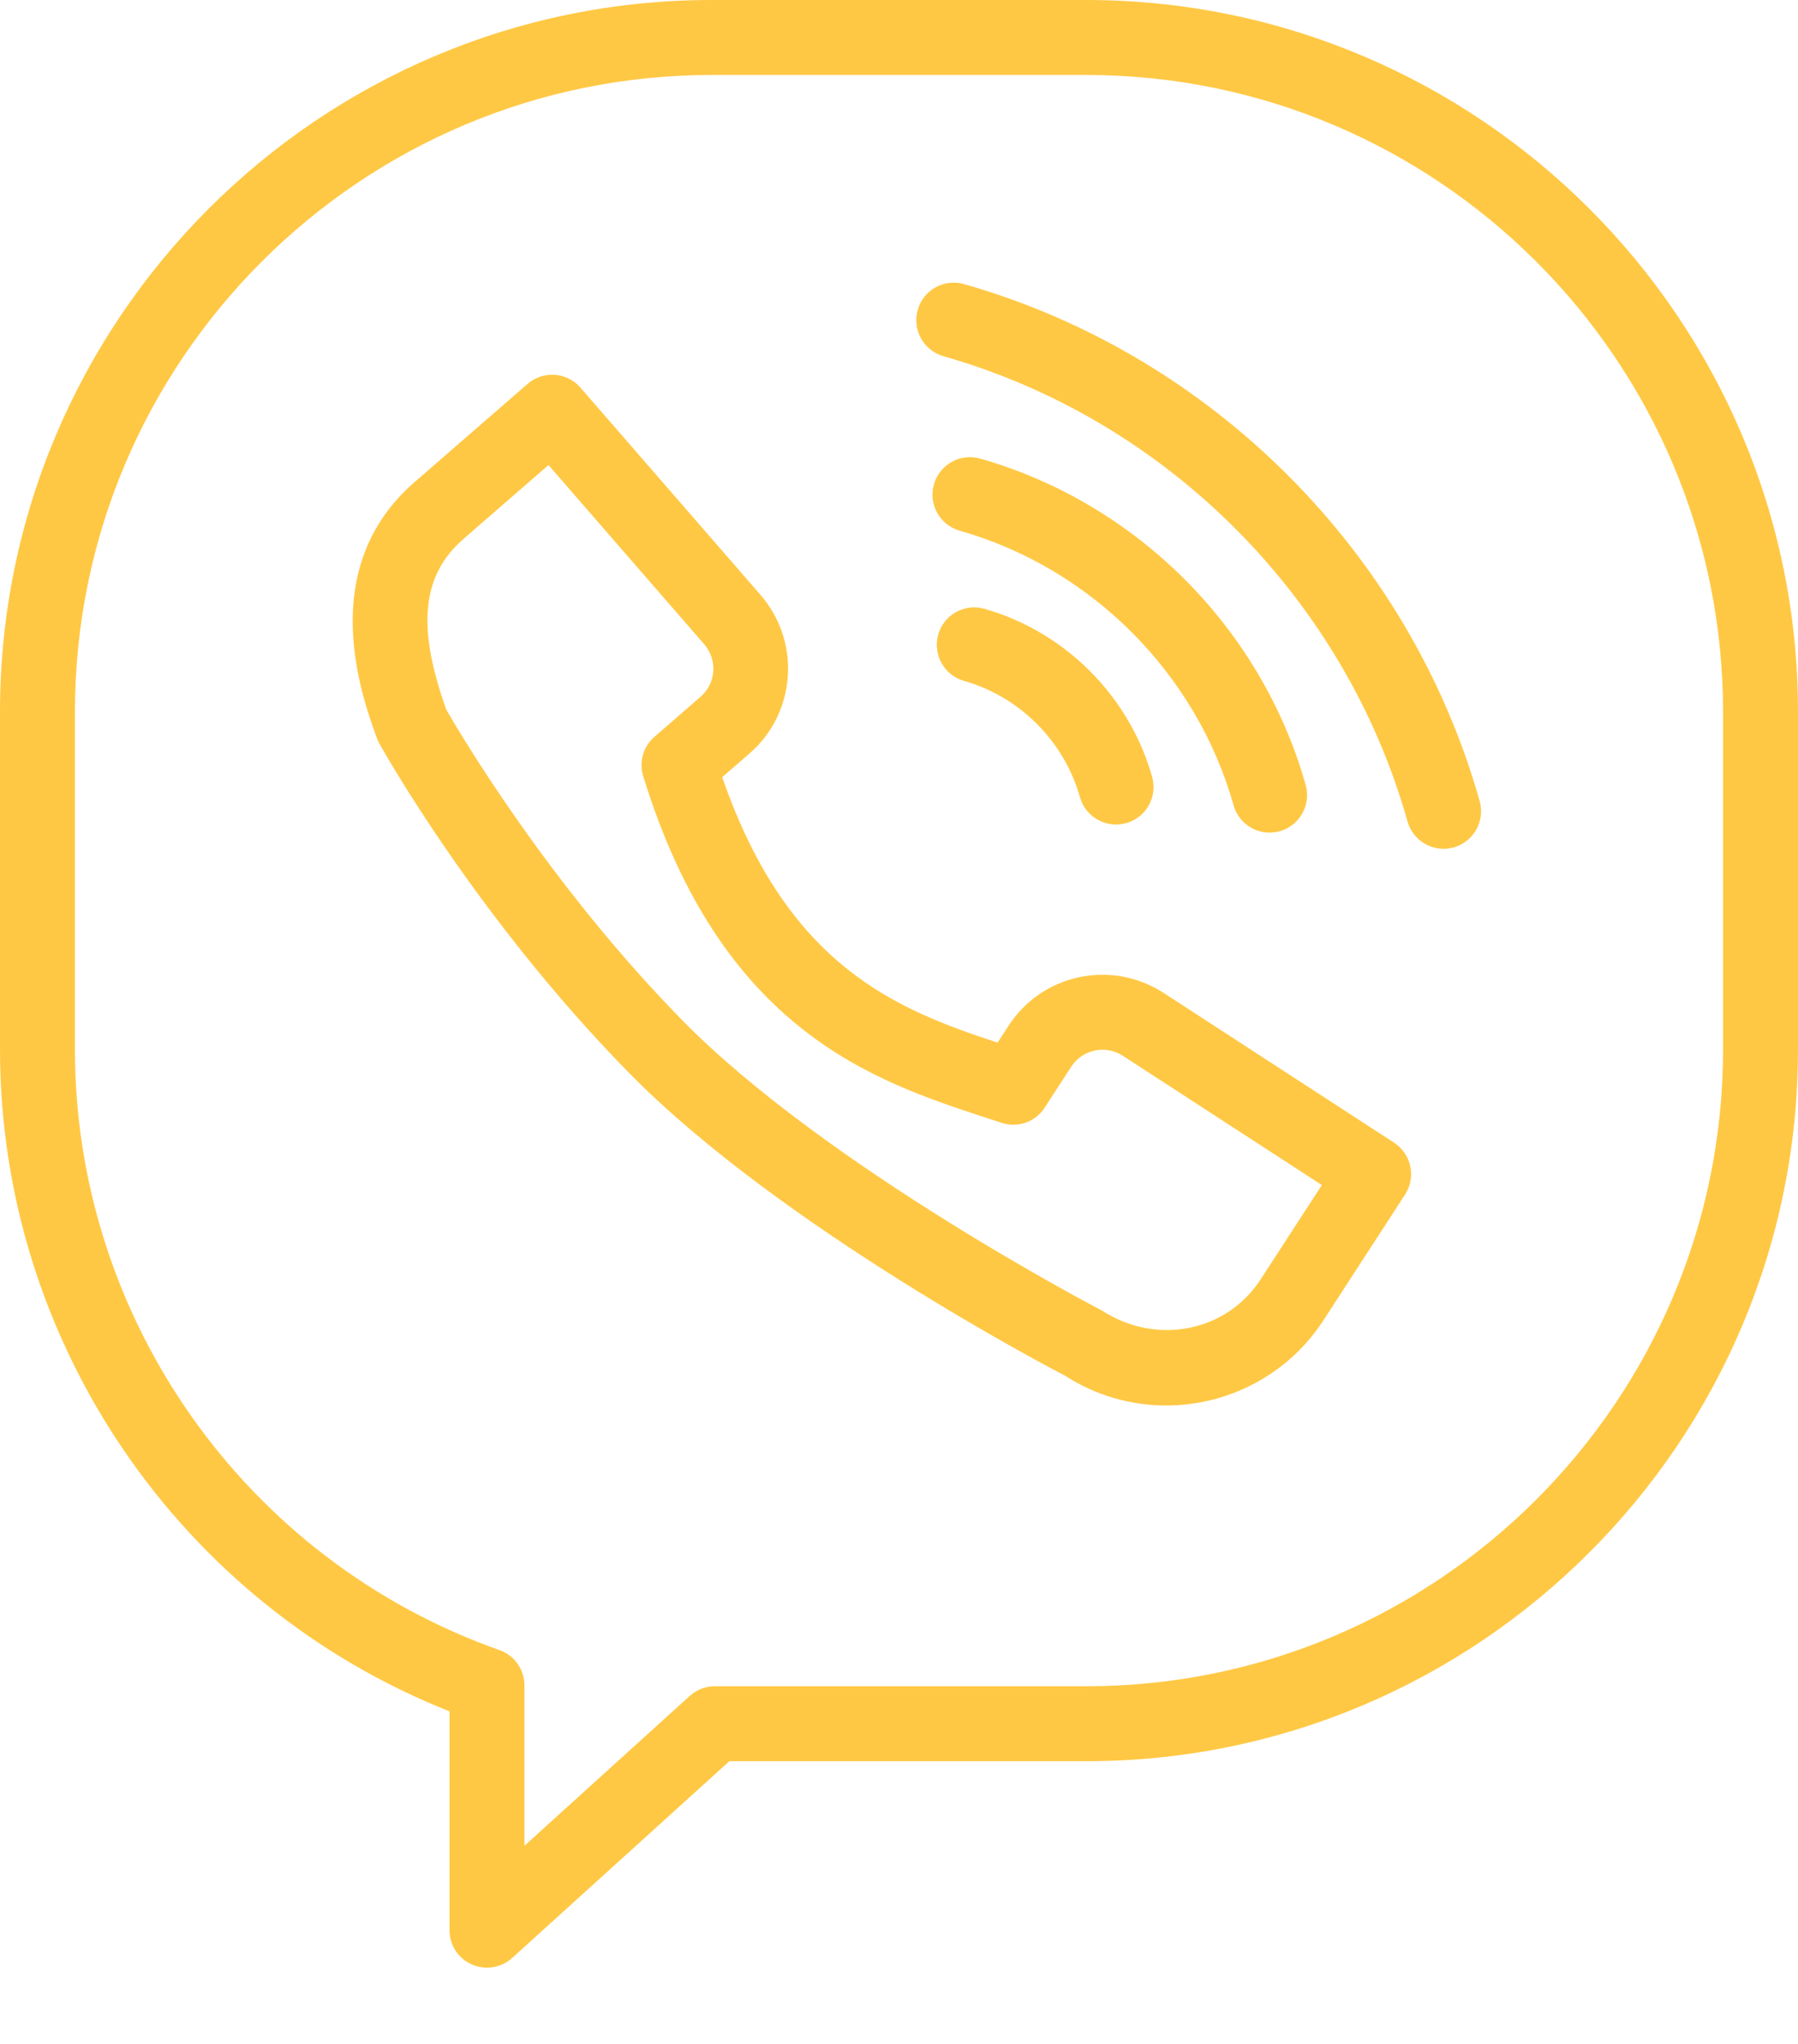 <svg width="22" height="25" viewBox="0 0 22 25" fill="none" xmlns="http://www.w3.org/2000/svg">
<path d="M13.292 0H8.708C3.906 0 0 3.905 0 8.706V12.836C0 16.411 2.197 19.623 5.5 20.932V23.609C5.5 23.791 5.607 23.955 5.773 24.028C5.832 24.055 5.896 24.067 5.958 24.067C6.07 24.067 6.18 24.027 6.266 23.949L8.924 21.542H13.292C18.094 21.542 22 17.636 22 12.836V8.706C22 3.905 18.094 0 13.292 0ZM21.083 12.836C21.083 17.131 17.588 20.625 13.292 20.625H8.747C8.633 20.625 8.524 20.667 8.439 20.744L6.417 22.576V20.614C6.417 20.42 6.294 20.247 6.111 20.183C3.004 19.084 0.917 16.131 0.917 12.836V8.706C0.917 4.411 4.412 0.917 8.708 0.917H13.292C17.588 0.917 21.083 4.411 21.083 8.706V12.836Z" fill="#FFC844"/>
<path d="M17.057 13.976L14.24 12.146C13.932 11.946 13.566 11.878 13.207 11.952C12.847 12.028 12.538 12.24 12.338 12.55L12.206 12.753C10.986 12.35 9.642 11.836 8.837 9.506L9.171 9.216C9.743 8.719 9.803 7.849 9.305 7.276L7.102 4.741C6.936 4.55 6.646 4.53 6.455 4.696L5.071 5.898C3.858 6.953 4.425 8.514 4.611 9.027C4.619 9.05 4.629 9.072 4.641 9.093C4.689 9.18 5.838 11.23 7.694 13.12C9.557 15.018 12.921 16.771 13.024 16.822C13.408 17.071 13.841 17.191 14.268 17.191C15.019 17.191 15.755 16.823 16.194 16.148L17.192 14.611C17.33 14.398 17.269 14.114 17.057 13.976ZM15.425 15.648C15.012 16.285 14.159 16.465 13.485 16.031C13.451 16.013 10.11 14.273 8.348 12.479C6.702 10.802 5.609 8.938 5.46 8.679C5.097 7.661 5.161 7.035 5.673 6.59L6.711 5.688L8.614 7.877C8.783 8.072 8.763 8.356 8.57 8.524L8.007 9.013C7.87 9.132 7.816 9.32 7.87 9.493C8.829 12.609 10.693 13.221 12.054 13.668L12.253 13.733C12.451 13.8 12.669 13.724 12.782 13.549L13.107 13.048C13.174 12.945 13.277 12.875 13.396 12.849C13.516 12.824 13.637 12.848 13.741 12.915L16.174 14.495L15.425 15.648Z" fill="#FFC844"/>
<path d="M12.046 7.447C11.802 7.377 11.549 7.518 11.48 7.762C11.411 8.005 11.552 8.259 11.795 8.328C12.478 8.522 13.022 9.067 13.214 9.751C13.271 9.952 13.455 10.085 13.655 10.085C13.697 10.085 13.738 10.079 13.78 10.068C14.024 9.999 14.166 9.746 14.097 9.502C13.819 8.515 13.033 7.727 12.046 7.447Z" fill="#FFC844"/>
<path d="M15.534 10.184C15.576 10.184 15.617 10.178 15.659 10.167C15.903 10.098 16.045 9.844 15.976 9.601C15.435 7.684 13.909 6.155 11.993 5.609C11.75 5.539 11.496 5.682 11.427 5.925C11.358 6.169 11.499 6.422 11.743 6.491C13.355 6.95 14.638 8.237 15.094 9.85C15.151 10.052 15.334 10.184 15.534 10.184Z" fill="#FFC844"/>
<path d="M11.796 3.475C11.552 3.405 11.298 3.546 11.229 3.791C11.16 4.034 11.301 4.288 11.544 4.357C14.276 5.134 16.451 7.314 17.222 10.047C17.279 10.249 17.463 10.382 17.663 10.382C17.704 10.382 17.746 10.376 17.788 10.365C18.031 10.296 18.173 10.042 18.105 9.799C17.248 6.762 14.831 4.339 11.796 3.475Z" fill="#FFC844"/>
</svg>

